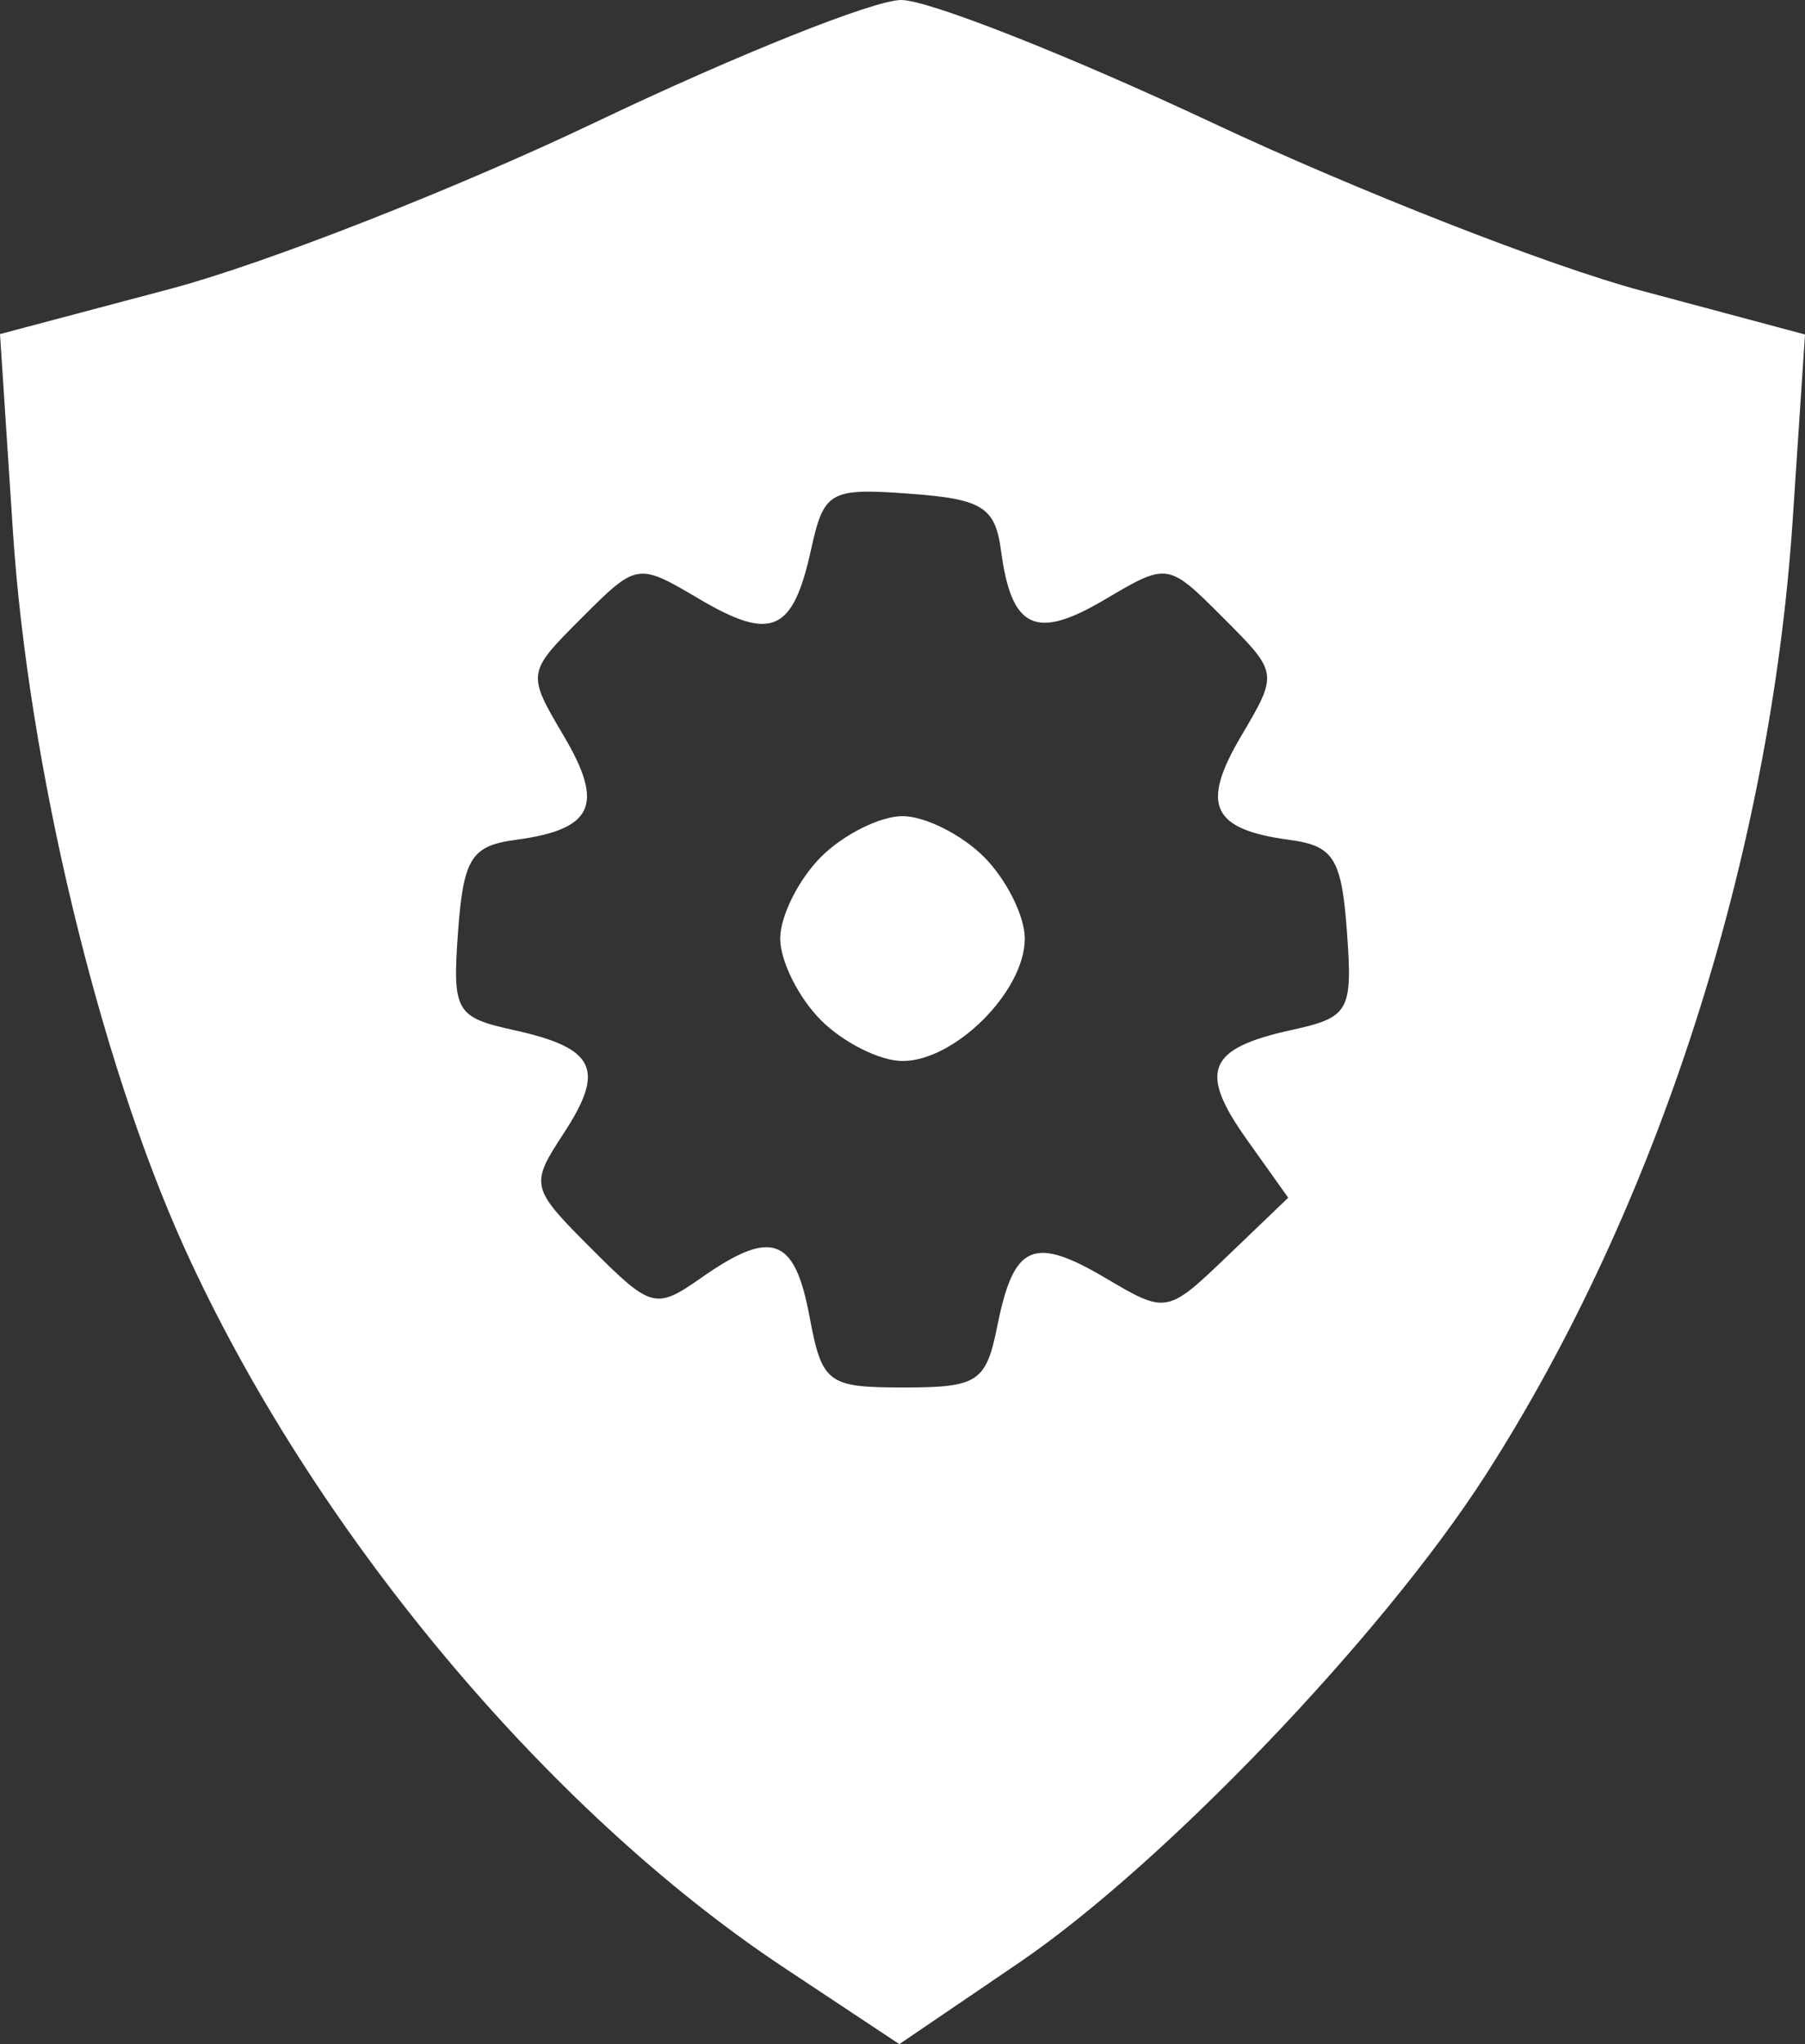 <svg width="53" height="60" viewBox="0 0 53 60" fill="none" xmlns="http://www.w3.org/2000/svg">
<rect x="0" y="0" width="53" height="60" fill="#333333" stroke="none"/>
<path id="icons8-security-configuration-100 1 (Traced)" fill-rule="evenodd" clip-rule="evenodd" d="M17.522 3.571C13.407 5.535 7.781 7.741 5.02 8.474L0 9.806L0.379 15.596C0.826 22.418 2.897 31.071 5.413 36.623C9.141 44.85 16.029 53.119 23.012 57.749L26.407 60L29.901 57.625C34.151 54.738 40.601 48.001 43.621 43.297C48.673 35.427 51.985 25.123 52.64 15.24L53 9.818L48.158 8.522C45.495 7.808 39.851 5.599 35.616 3.612C31.381 1.624 27.26 -0.001 26.459 6.61632e-07C25.659 0.001 21.637 1.608 17.522 3.571ZM29.394 16.17C29.7 18.464 30.411 18.798 32.435 17.601C34.288 16.506 34.29 16.506 35.913 18.13C37.536 19.754 37.536 19.755 36.441 21.61C35.246 23.636 35.579 24.347 37.872 24.654C39.16 24.826 39.393 25.201 39.55 27.345C39.72 29.689 39.623 29.86 37.911 30.236C35.451 30.777 35.183 31.442 36.614 33.453L37.826 35.156L36.042 36.866C34.274 38.562 34.244 38.567 32.473 37.52C30.343 36.261 29.766 36.514 29.285 38.917C28.956 40.566 28.713 40.726 26.542 40.726C24.294 40.726 24.138 40.609 23.767 38.63C23.331 36.303 22.65 36.063 20.587 37.509C19.254 38.443 19.118 38.406 17.365 36.652C15.575 34.861 15.557 34.786 16.553 33.264C17.784 31.385 17.483 30.762 15.089 30.236C13.377 29.86 13.28 29.689 13.45 27.345C13.607 25.201 13.84 24.826 15.128 24.654C17.421 24.347 17.754 23.636 16.559 21.61C15.464 19.755 15.464 19.754 17.087 18.13C18.697 16.519 18.726 16.514 20.512 17.57C22.654 18.836 23.281 18.563 23.815 16.131C24.192 14.417 24.362 14.32 26.704 14.491C28.847 14.647 29.221 14.881 29.394 16.17ZM24.106 25.154C23.448 25.812 22.909 26.891 22.909 27.549C22.909 28.208 23.448 29.286 24.106 29.945C24.764 30.604 25.842 31.143 26.5 31.143C28.042 31.143 30.091 29.092 30.091 27.549C30.091 26.891 29.552 25.812 28.894 25.154C28.236 24.495 27.158 23.956 26.5 23.956C25.842 23.956 24.764 24.495 24.106 25.154Z" fill="white"/>
</svg>
